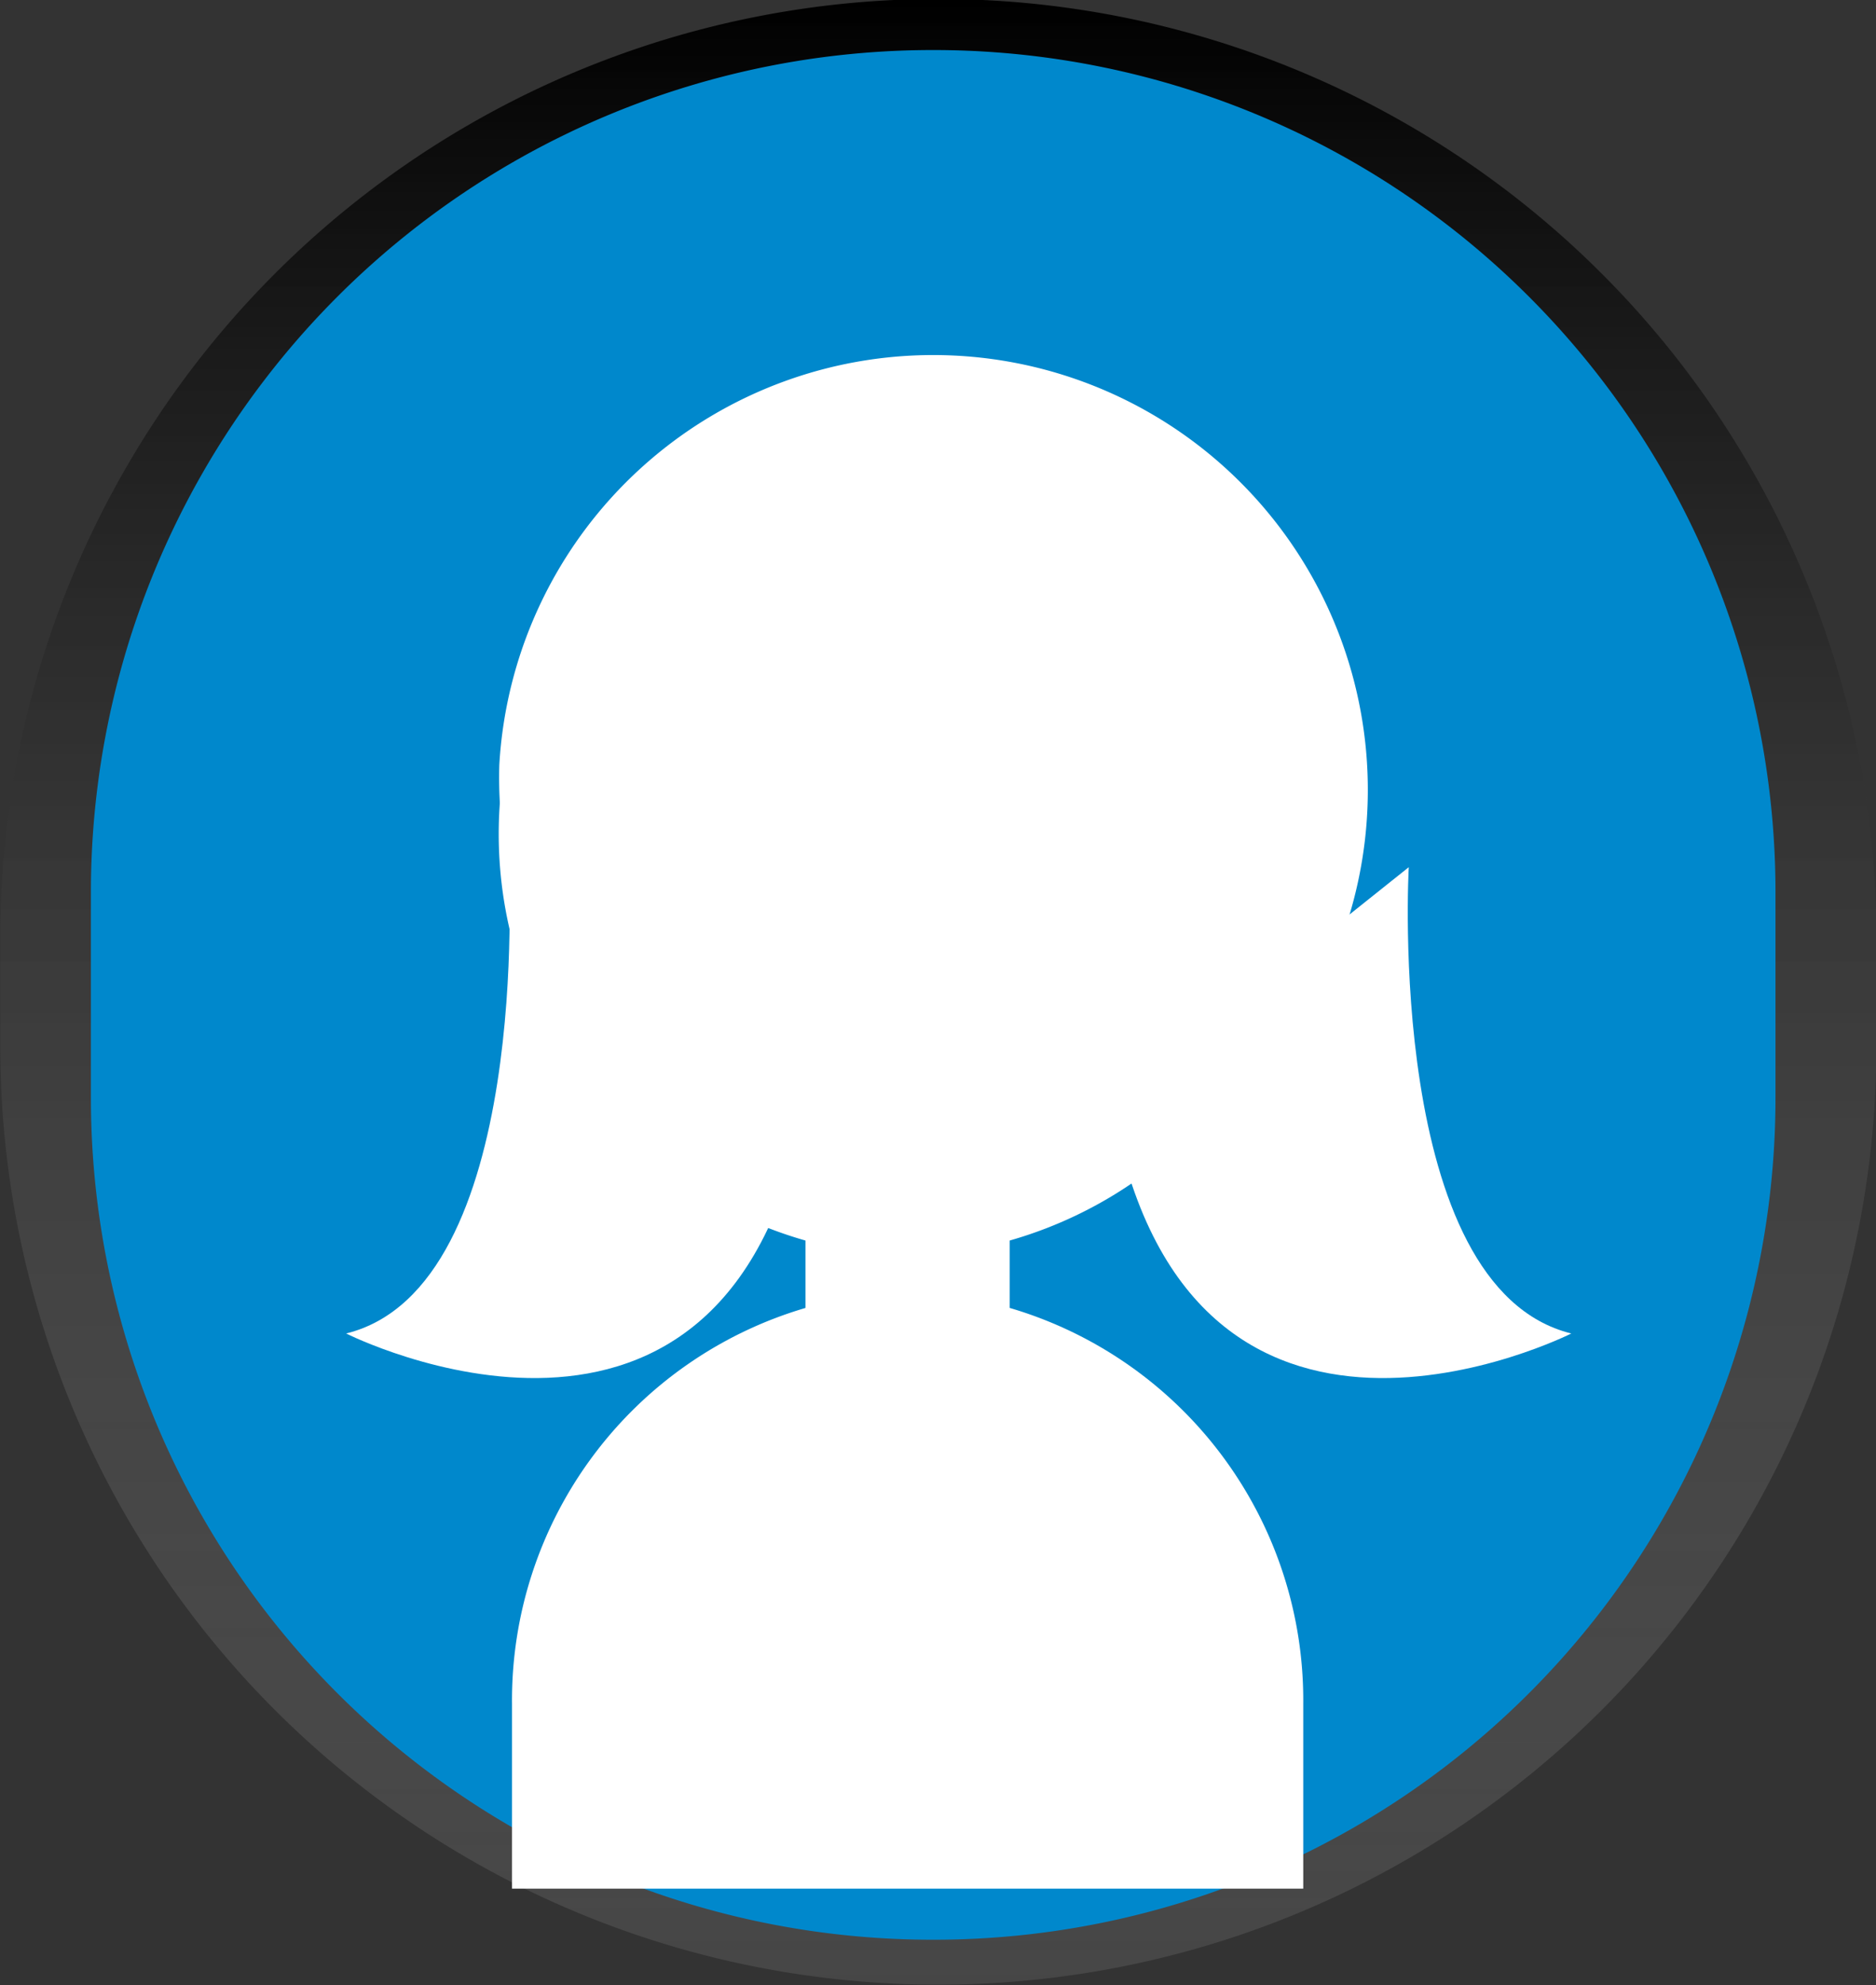 <svg xmlns="http://www.w3.org/2000/svg" xmlns:xlink="http://www.w3.org/1999/xlink" width="36.75" height="38.87" viewBox="0 0 36.75 38.87">
  <rect x="0" y="0" width="36.75" height="38.87" fill="#333333" stroke="none"/>
  <defs>
    <style>
      .cls-1, .cls-2, .cls-3 {
        fill-rule: evenodd;
      }

      .cls-1 {
        fill: url(#linear-gradient);
      }

      .cls-2 {
        fill: #0088CC;
      }

      .cls-3 {
        fill: #fff;
      }
    </style>
    <linearGradient id="linear-gradient" x1="943.594" y1="1513.53" x2="943.594" y2="1474.66" gradientUnits="userSpaceOnUse">
      <stop offset="NaN" stop-color="gray"/>
      <stop offset="NaN" stop-color="gray" stop-opacity="0.251"/>
      <stop offset="Infinity" stop-color="#NaNNaNNaN" stop-opacity="0.102"/>
    </linearGradient>
  </defs>
  <path id="Rectangle" class="cls-1" d="M943.6,1474.64h0a18.364,18.364,0,0,1,18.376,18.38v2.12a18.364,18.364,0,0,1-18.376,18.38h0a18.364,18.364,0,0,1-18.375-18.38v-2.12A18.364,18.364,0,0,1,943.6,1474.64Z" transform="translate(-925.219 -1474.66)"/>
  <path id="Rectangle-2" data-name="Rectangle" class="cls-2" d="M943.5,1475.64h0a16.488,16.488,0,0,1,16.5,16.5v4a16.482,16.482,0,0,1-16.5,16.5h0a16.481,16.481,0,0,1-16.5-16.5v-4A16.487,16.487,0,0,1,943.5,1475.64Z" transform="translate(-925.219 -1474.66)"/>
  <path id="Path" class="cls-3" d="M945,1500.27a8.006,8.006,0,0,1,5.749,7.75v3.62h-15.5v-3.62a8.006,8.006,0,0,1,5.749-7.75v-1.32a8.277,8.277,0,0,1-5.936-9.06,7.968,7.968,0,0,1,15.872,0,8.277,8.277,0,0,1-5.936,9.06v1.32h0Z" transform="translate(-925.219 -1474.66)"/>
  <path id="Oval" class="cls-3" d="M935,1489.64a8.514,8.514,0,1,1,8.5,9A8.761,8.761,0,0,1,935,1489.64Z" transform="translate(-925.219 -1474.66)"/>
  <path id="Path-2" data-name="Path" class="cls-3" d="M947,1496.28c1.459,8.3,9,4.49,9,4.49-3.649-.9-3.184-9.13-3.184-9.13Z" transform="translate(-925.219 -1474.66)"/>
  <path id="Path-3" data-name="Path" class="cls-3" d="M941,1496.28c-1.46,8.3-9,4.49-9,4.49,3.649-.9,3.184-9.13,3.184-9.13Z" transform="translate(-925.219 -1474.66)"/>
</svg>

